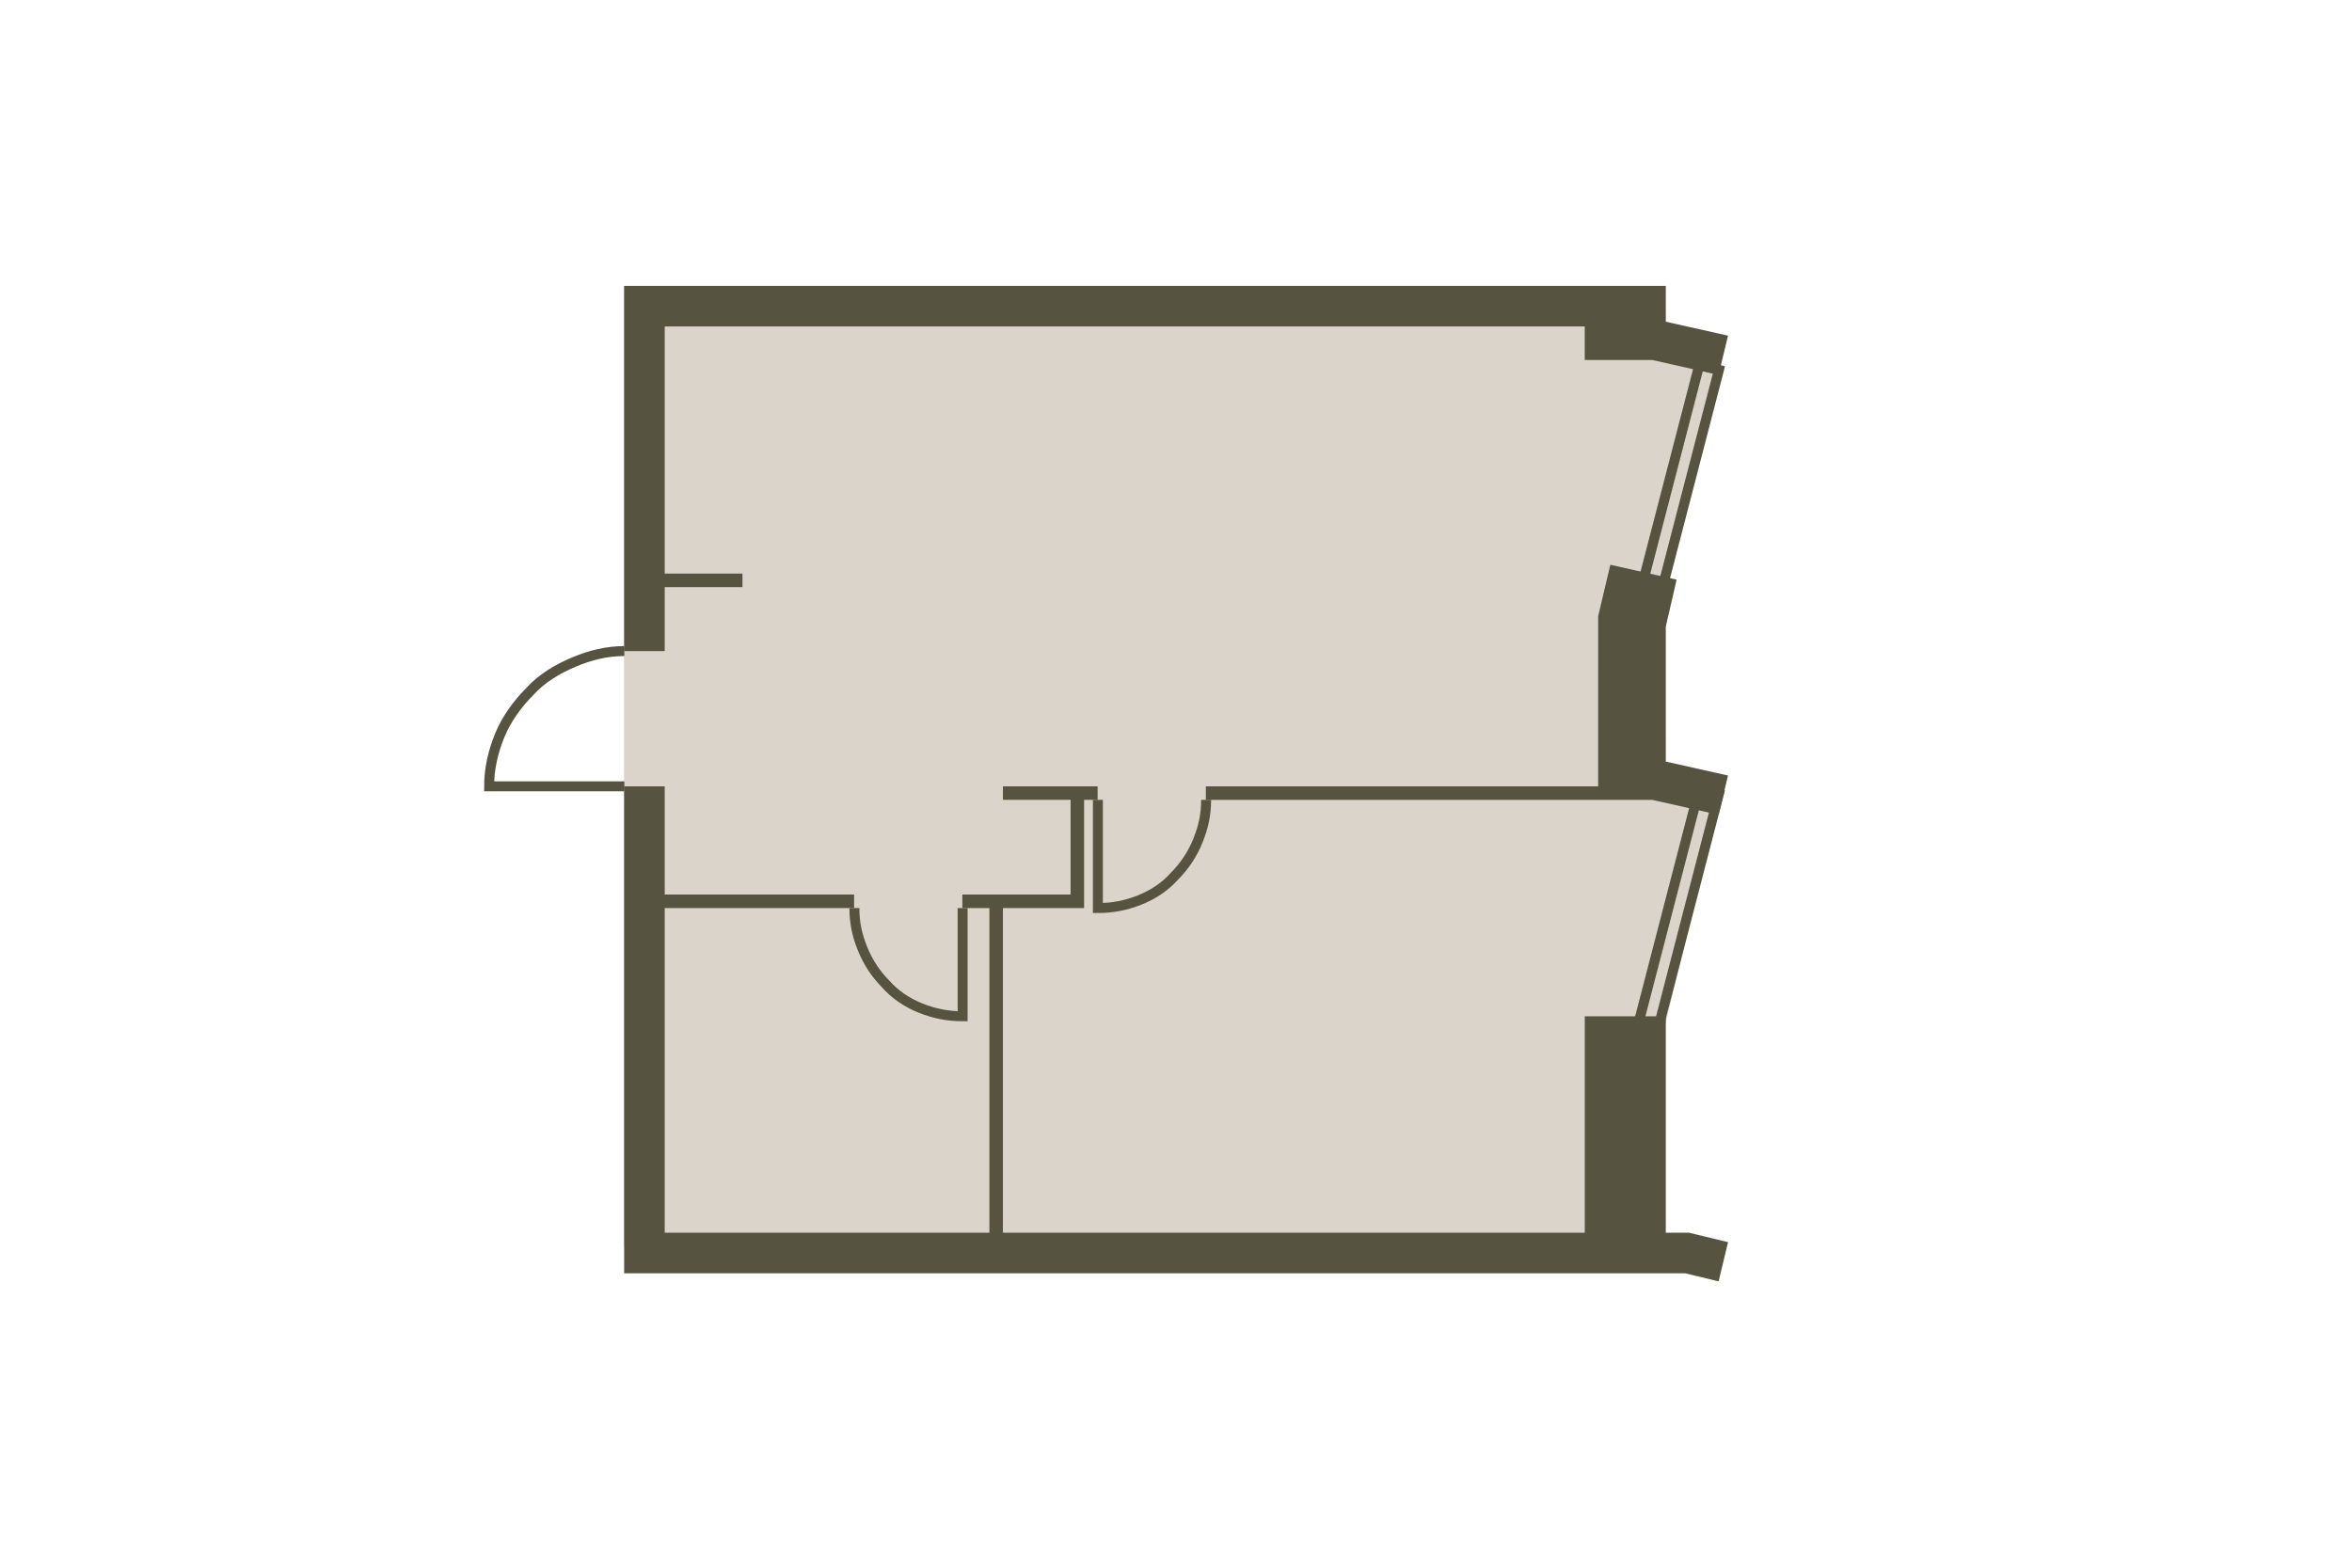 <?xml version="1.0" encoding="utf-8"?>
<!-- DO NOT EDIT THIS, THIS FILE IS GENERATED FROM "1_7-12_9.original.svg" using transform-svgs.js script -->
<!-- Generator: Adobe Illustrator 24.2.0, SVG Export Plug-In . SVG Version: 6.00 Build 0)  -->
<!DOCTYPE svg PUBLIC "-//W3C//DTD SVG 1.1//EN" "http://www.w3.org/Graphics/SVG/1.1/DTD/svg11.dtd">
<svg version="1.1" id="Слой_1" xmlns:x="http://ns.adobe.com/Extensibility/1.0/" xmlns:i="http://ns.adobe.com/AdobeIllustrator/10.0/" xmlns:graph="http://ns.adobe.com/Graphs/1.0/"
	 xmlns="http://www.w3.org/2000/svg" xmlns:xlink="http://www.w3.org/1999/xlink" x="0px" y="0px" viewBox="0 0 150 100"
	 style="enable-background:new 0 0 150 100;" xml:space="preserve"><g transform="translate(27.354 18.236) scale(0.635)">
<style type="text/css">
	.st0{fill:#DBD4CA;}
	.st1{fill:none;stroke:#565440;}
	.st2{fill:#565440;}
	.st3{fill:none;stroke:#565440;stroke-width:1;stroke-miterlimit:4;}
</style>
<polygon id="Floor_1_" class="st0" points="123.555,0.001 123.555,6.324 129.336,7.913 
	123.721,31.94 123.557,48.58 129.336,52.989 123.997,74.925 123.969,96.49 
	19.601,96.49 19.601,0.001 "/>
<path id="Doors" class="st1" d="M42.732,62.499c0,1.495,0.272,2.717,0.815,4.076
	c0.544,1.359,1.359,2.582,2.31,3.533c0.951,1.087,2.174,1.902,3.533,2.446
	c1.359,0.544,2.717,0.815,4.212,0.815v-10.869 M78.058,51.629
	c0,1.495-0.272,2.717-0.815,4.076c-0.543,1.359-1.359,2.582-2.31,3.533
	c-0.951,1.087-2.174,1.902-3.533,2.446c-1.359,0.543-2.717,0.815-4.212,0.815
	V51.629 M19.634,36.683c-1.766,0-3.397,0.408-5.027,1.087
	s-3.261,1.63-4.484,2.989c-1.223,1.223-2.31,2.717-2.989,4.348
	c-0.679,1.631-1.087,3.397-1.087,5.163h13.587"/>
<g id="Walls">
	<polygon class="st2" points="126.54,95.109 124.226,95.109 124.226,73.37 116.087,73.37 
		116.087,95.109 57.65,95.109 57.65,62.5 65.802,62.5 65.802,61.141 
		65.802,51.63 67.161,51.63 67.161,50.272 57.65,50.272 57.65,51.63 
		64.444,51.63 64.444,61.141 53.574,61.141 53.574,62.5 56.291,62.5 
		56.291,95.109 23.683,95.109 23.683,62.5 42.705,62.5 42.705,61.141 
		23.683,61.141 23.683,50.272 19.607,50.272 19.607,95.109 19.607,99.185 
		126.152,99.185 129.529,100 130.48,96.06 	"/>
	<polygon class="st2" points="23.683,30.264 31.492,30.264 31.492,28.898 23.683,28.898 
		23.683,4.076 116.085,4.076 116.085,7.447 122.868,7.447 129.525,8.942 
		130.476,5.001 124.226,3.598 124.226,0 19.607,0 19.607,4.076 19.607,36.685 
		23.683,36.685 	"/>
	<polygon class="st2" points="124.225,47.784 124.225,45.31 124.226,45.31 124.226,34.219 
		125.313,29.509 118.655,28.014 117.433,33.177 117.433,38.614 117.431,38.614 
		117.431,50.274 78.029,50.274 78.029,51.633 122.866,51.633 129.524,53.127 
		130.475,49.187 	"/>
</g>
<g id="Windows">
	
		<rect x="113.321" y="61.652" transform="matrix(0.251 -0.968 0.968 0.251 33.324 168.428)" class="st3" width="24.467" height="2.035"/>
	
		<rect x="114.692" y="17.979" transform="matrix(0.251 -0.968 0.968 0.251 75.806 136.013)" class="st3" width="22.293" height="2.035"/>
</g>
</g></svg>
